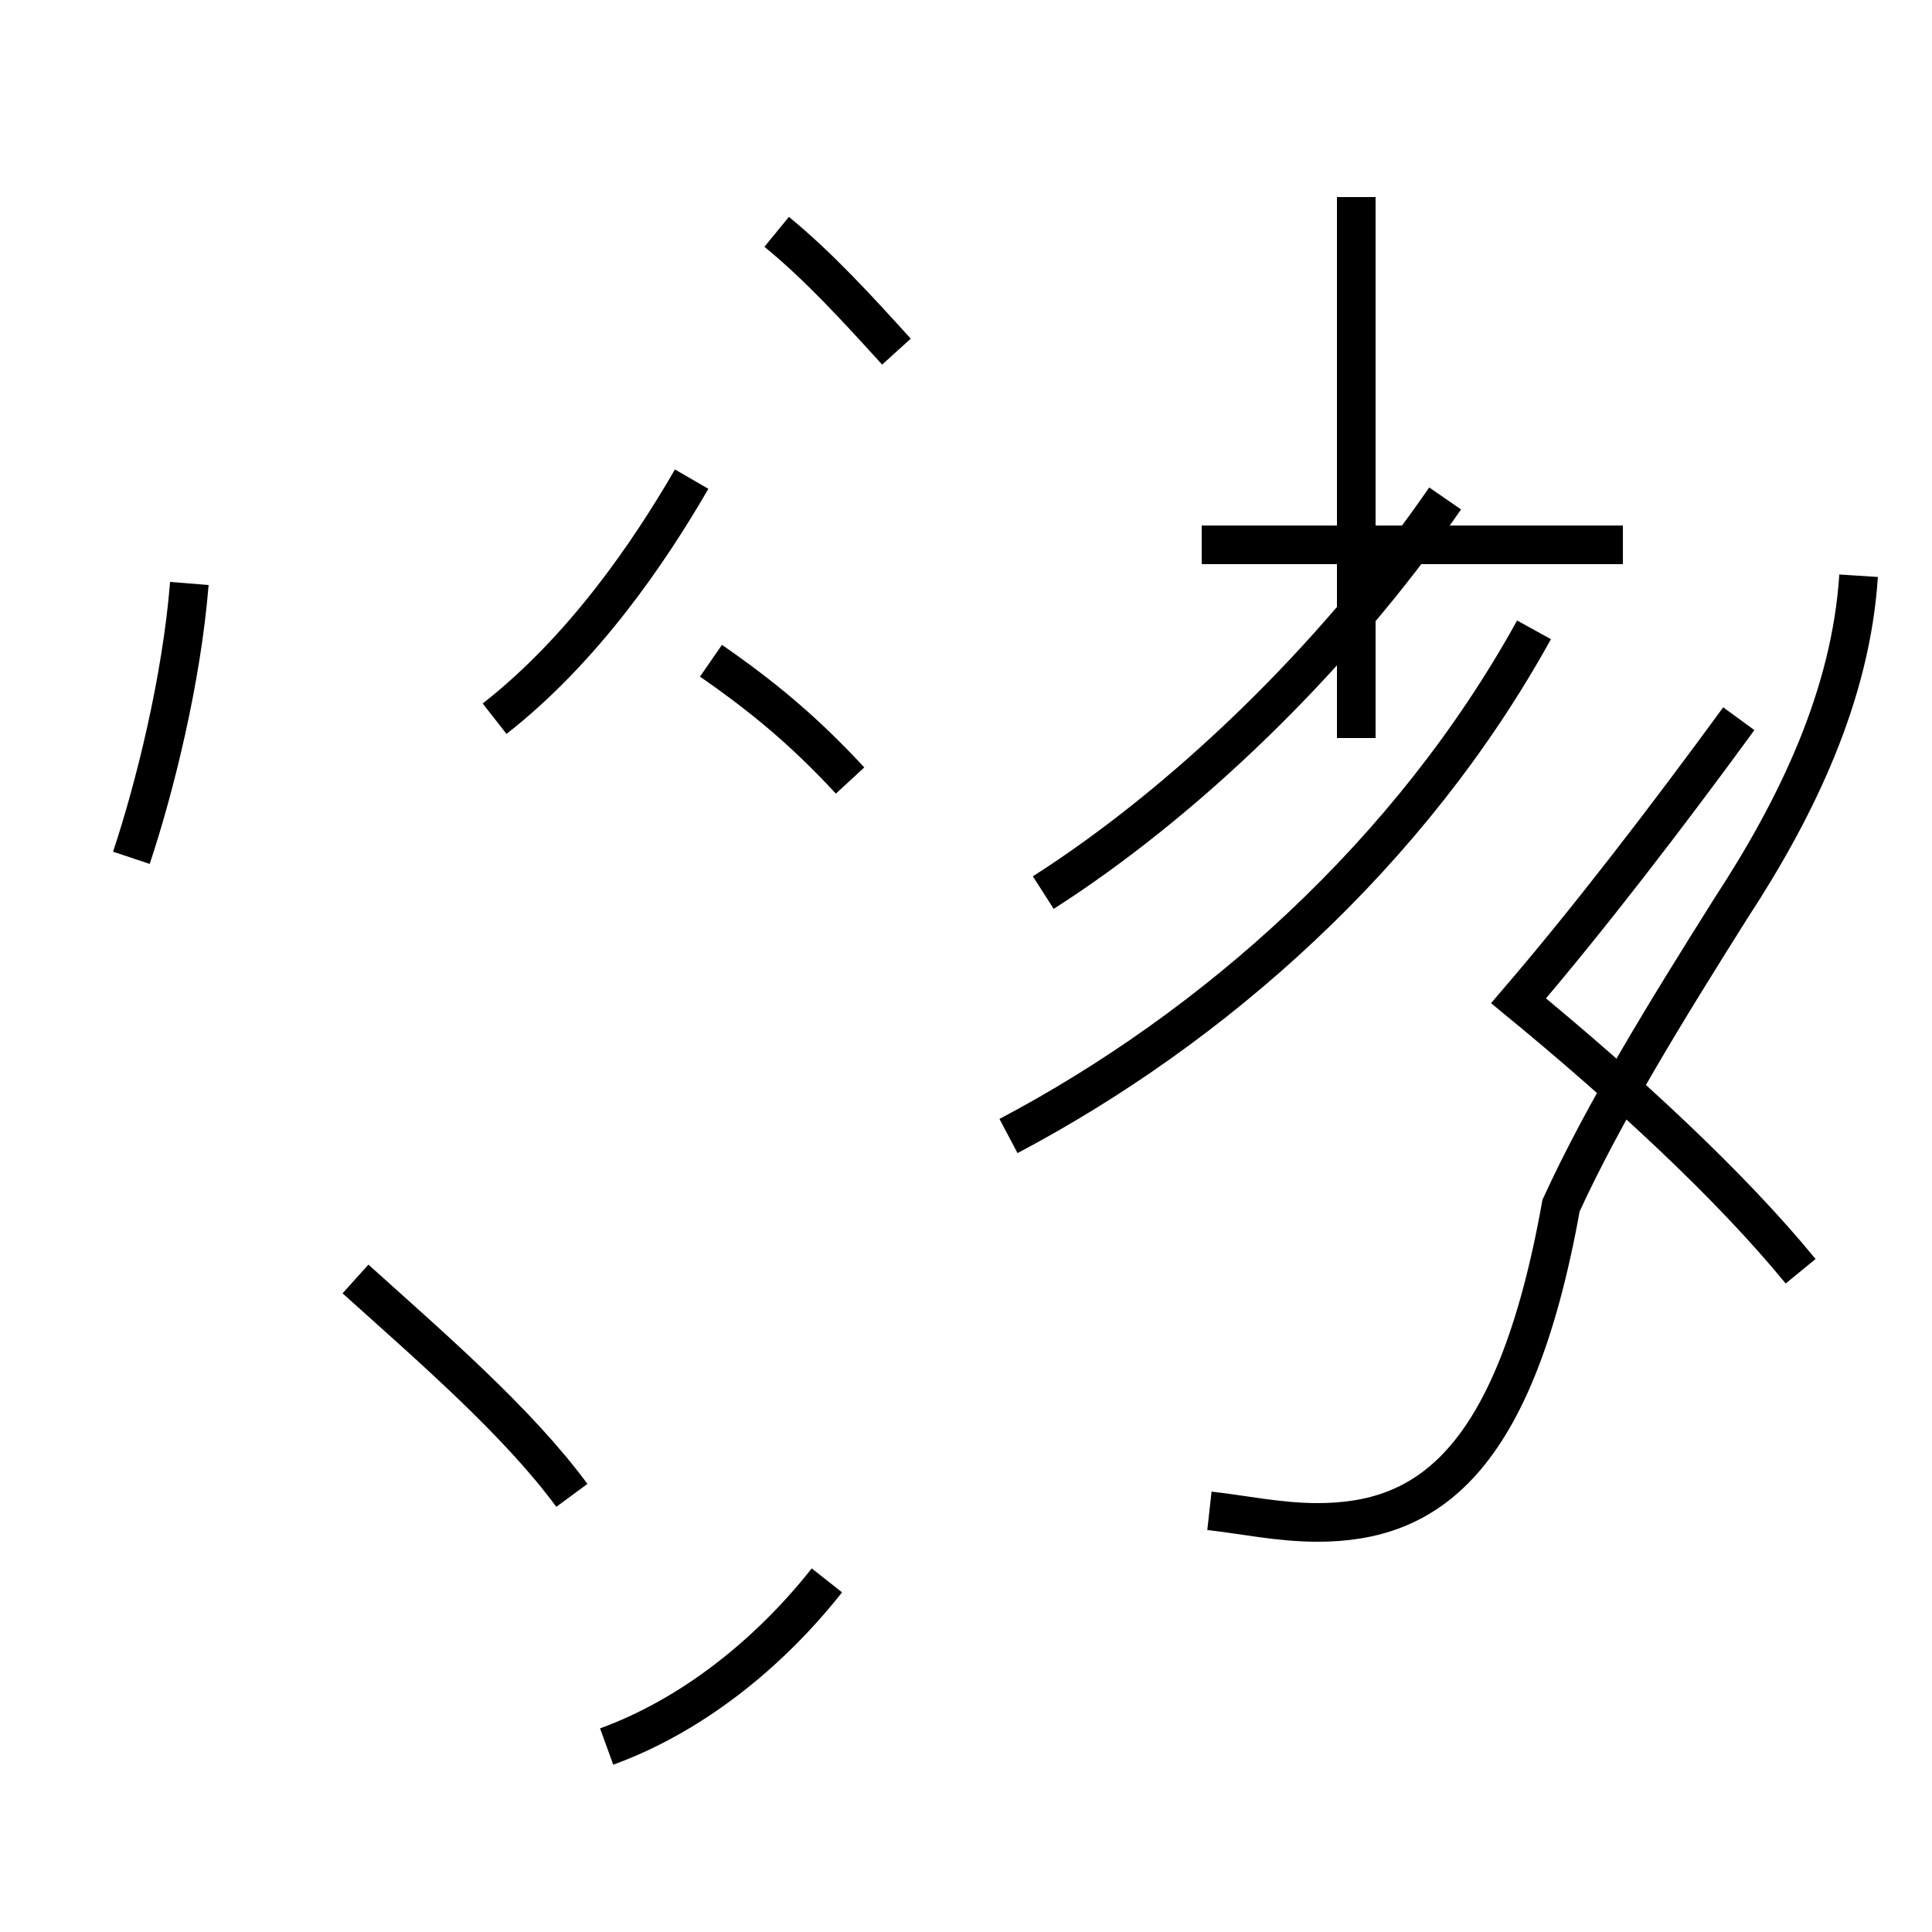 <?xml version='1.0' encoding='utf8'?>
<svg viewBox="0.0 -44.0 50.0 50.0" version="1.1" xmlns="http://www.w3.org/2000/svg">
<rect x="0.0" y="-44.0" width="50.0" height="50.0" fill="#808080" stroke="none"/>
<rect x="-1000" y="-1000" width="2000" height="2000" stroke="white" fill="white"/>
<g style="fill:none; stroke:#000000;  stroke-width:1">
<path d="M 3.4 21.8 C 4.0 23.6 4.7 26.4 4.9 28.9 M 12.8 25.4 C 15.1 27.2 16.8 29.7 17.9 31.6 M 14.8 5.3 C 13.4 7.2 11.2 9.1 9.2 10.9 M 31.3 4.9 C 32.2 4.8 33.1 4.6 34.1 4.6 C 36.9 4.6 39.2 6.1 40.4 12.8 C 41.5 15.2 43.1 17.8 44.8 20.5 C 46.5 23.1 47.9 26.0 48.1 29.1 M 26.1 14.6 C 31.4 17.4 36.5 21.9 39.7 27.7 M 42.0 29.9 L 31.1 29.9 M 35.1 38.9 L 35.1 24.9 M 27.0 20.9 C 30.6 23.2 34.5 26.9 37.4 31.1 M 23.2 34.9 C 22.2 36.0 21.2 37.1 20.1 38.0 M 22.0 23.8 C 20.8 25.1 19.7 26.0 18.4 26.9 M 15.7 -1.2 C 17.9 -0.4 19.9 1.2 21.4 3.1 M 46.6 11.1 C 44.8 13.3 42.1 15.8 39.3 18.1 C 41.1 20.2 43.1 22.8 45.0 25.4 " transform="scale(1, -1)" />
</g>
</svg>